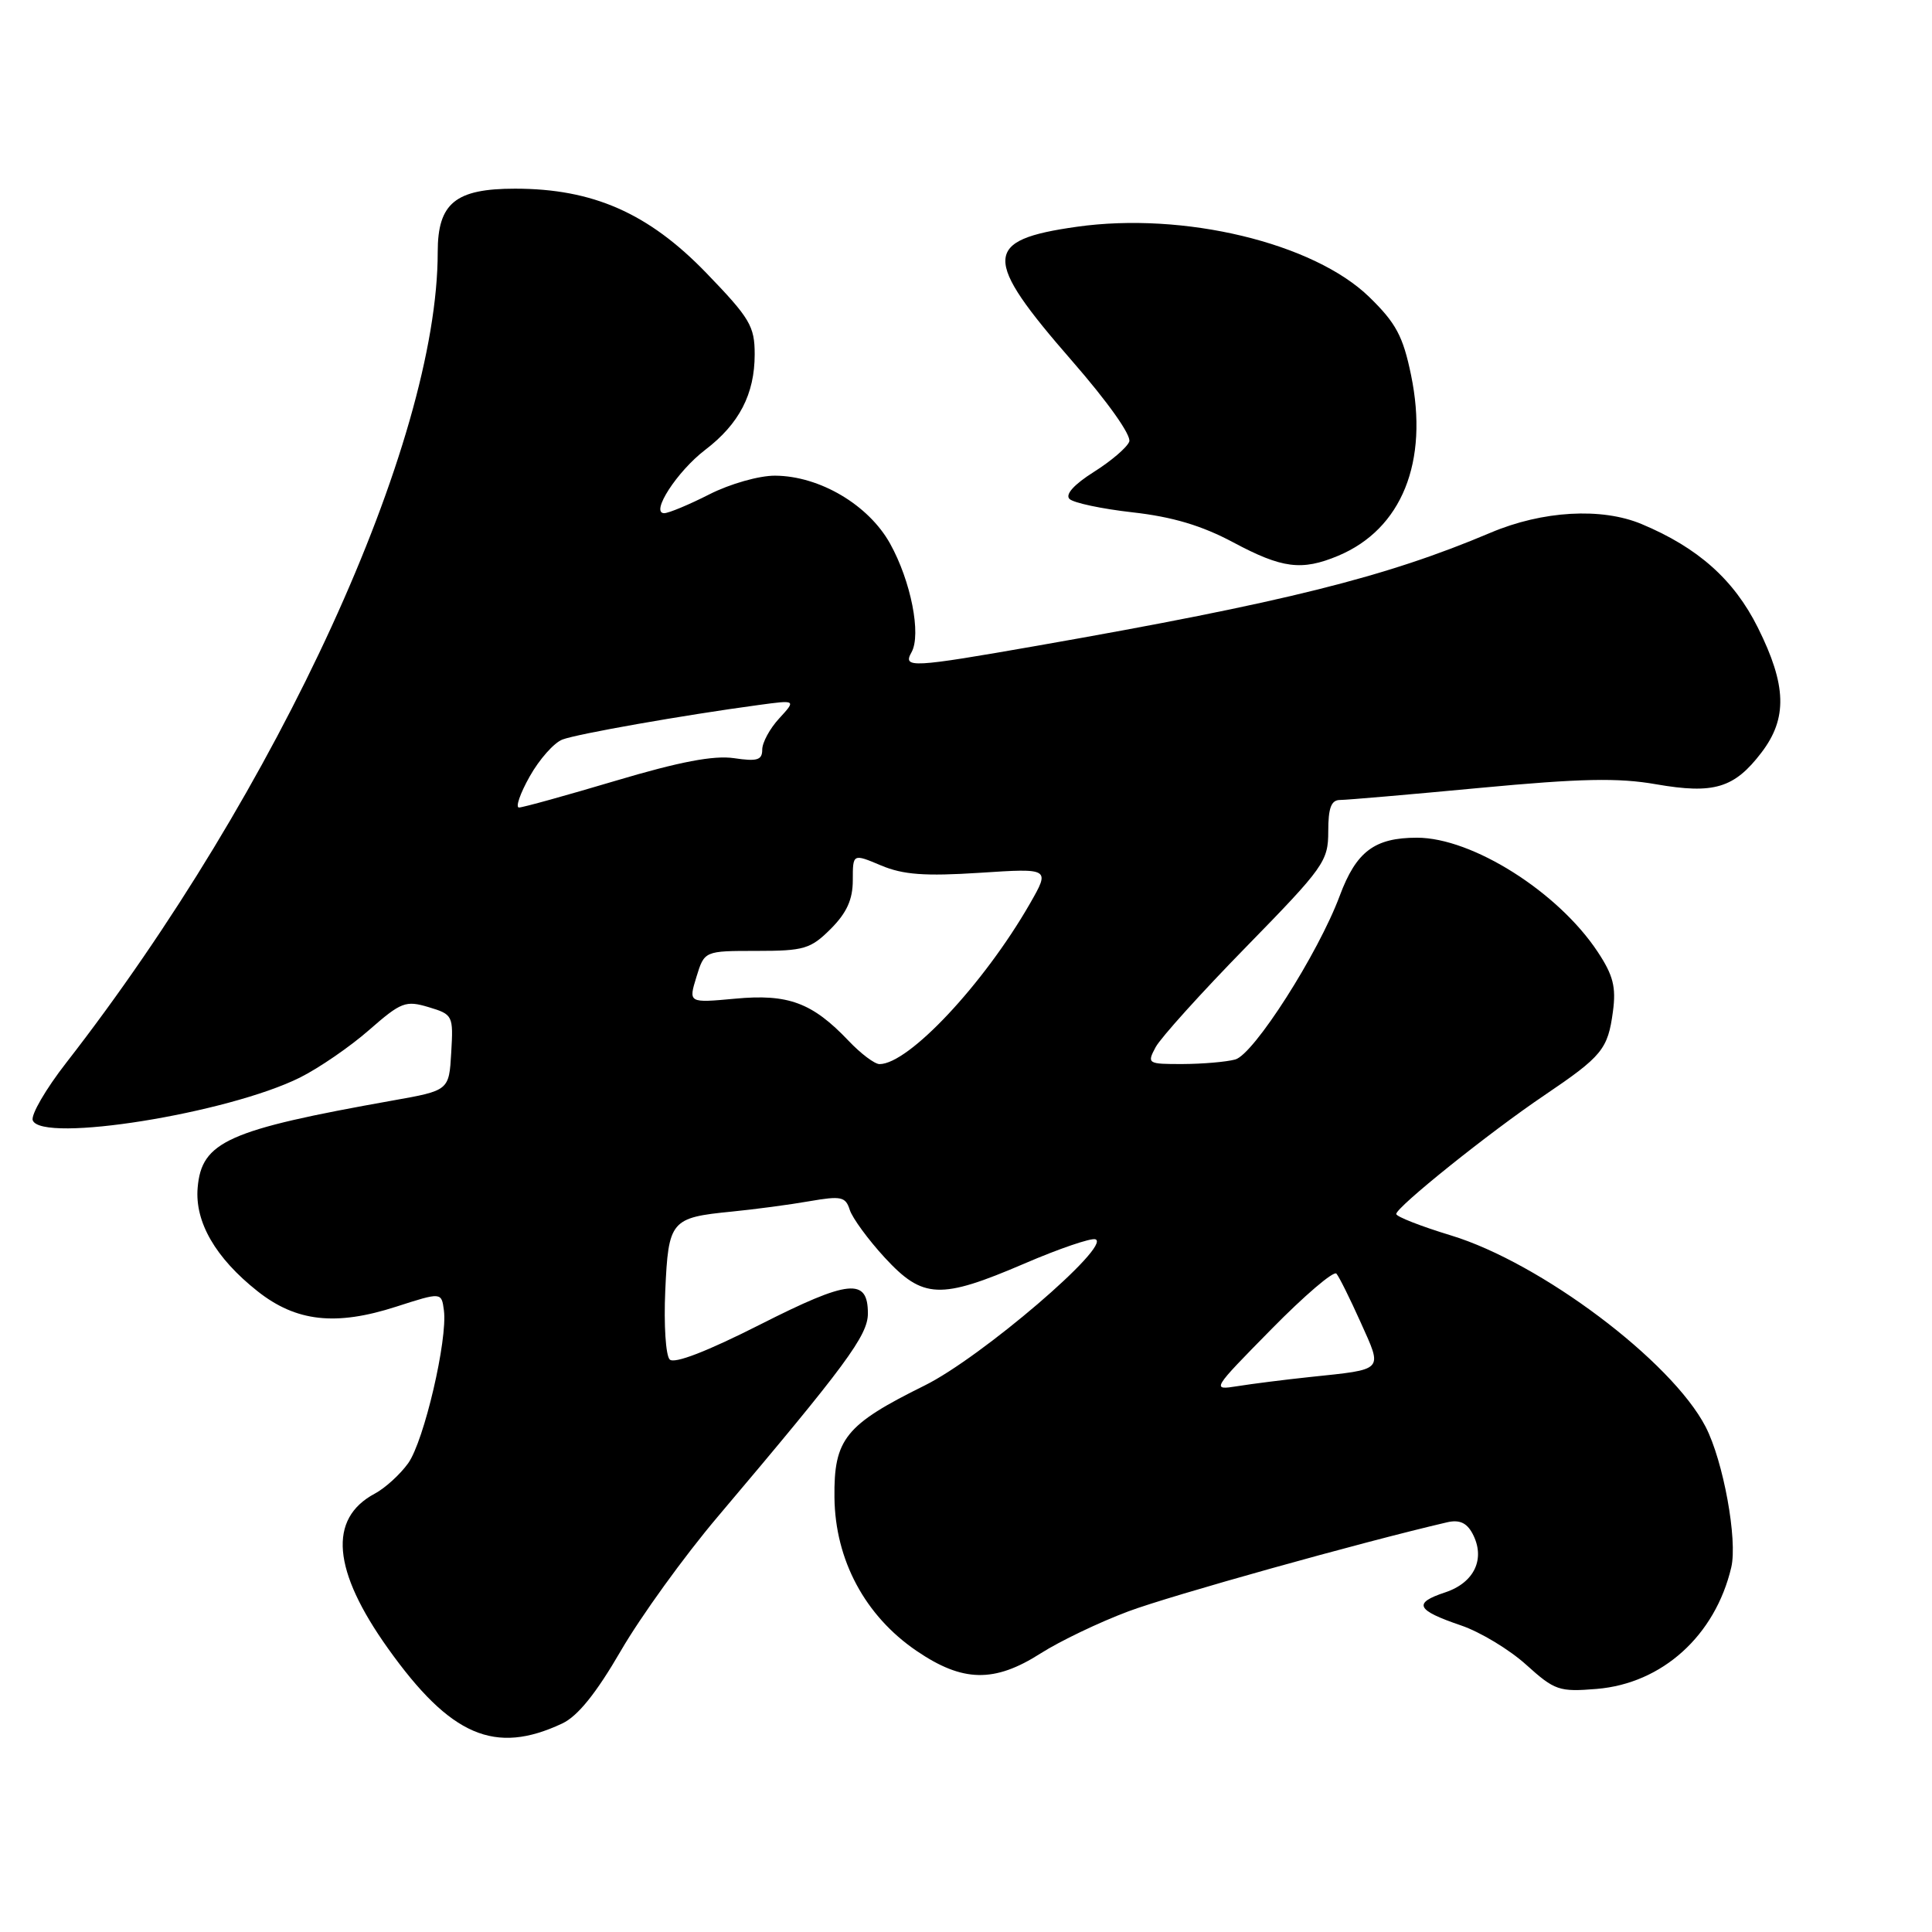 <?xml version="1.0" encoding="UTF-8" standalone="no"?>
<!DOCTYPE svg PUBLIC "-//W3C//DTD SVG 1.1//EN" "http://www.w3.org/Graphics/SVG/1.1/DTD/svg11.dtd" >
<svg xmlns="http://www.w3.org/2000/svg" xmlns:xlink="http://www.w3.org/1999/xlink" version="1.1" viewBox="0 0 256 256">
 <g >
 <path fill="currentColor"
d=" M 74.50 228.37 C 76.56 227.40 78.99 224.38 82.27 218.73 C 84.90 214.20 90.66 206.22 95.08 201.00 C 112.12 180.85 115.00 176.95 115.00 174.04 C 115.00 169.29 112.50 169.54 100.70 175.52 C 93.69 179.07 89.35 180.75 88.74 180.14 C 88.21 179.61 87.95 175.52 88.15 171.05 C 88.57 161.70 88.87 161.34 96.99 160.54 C 100.02 160.24 104.63 159.63 107.24 159.17 C 111.47 158.44 112.04 158.56 112.60 160.32 C 112.95 161.40 115.03 164.25 117.24 166.65 C 122.29 172.12 124.58 172.22 135.74 167.43 C 140.31 165.46 144.55 164.02 145.14 164.21 C 147.42 164.97 129.99 179.90 122.51 183.59 C 112.00 188.79 110.48 190.67 110.57 198.43 C 110.66 206.71 114.63 214.11 121.45 218.75 C 127.57 222.92 131.76 223.00 137.91 219.07 C 140.44 217.46 145.65 214.96 149.50 213.52 C 155.10 211.42 180.39 204.35 191.76 201.71 C 193.36 201.34 194.34 201.77 195.10 203.18 C 196.88 206.50 195.39 209.71 191.49 211.00 C 187.19 212.42 187.64 213.35 193.60 215.38 C 196.13 216.24 200.01 218.58 202.23 220.59 C 206.01 224.00 206.59 224.20 211.58 223.79 C 220.25 223.07 227.27 216.73 229.40 207.69 C 230.26 204.05 228.35 193.60 226.00 189.05 C 221.48 180.34 204.16 167.32 192.26 163.70 C 188.28 162.49 185.01 161.21 185.01 160.86 C 185.00 159.96 197.36 150.04 204.64 145.13 C 212.30 139.95 213.05 139.03 213.72 134.04 C 214.16 130.80 213.76 129.23 211.70 126.12 C 206.45 118.18 195.07 111.00 187.76 111.00 C 182.14 111.00 179.71 112.82 177.52 118.70 C 174.67 126.35 166.13 139.73 163.67 140.39 C 162.48 140.71 159.35 140.98 156.71 140.99 C 152.06 141.00 151.96 140.94 153.13 138.75 C 153.80 137.51 159.21 131.51 165.17 125.42 C 175.44 114.91 176.00 114.11 176.00 110.17 C 176.00 107.04 176.39 106.00 177.57 106.00 C 178.44 106.00 186.78 105.28 196.11 104.40 C 209.43 103.15 214.44 103.04 219.44 103.92 C 227.10 105.25 229.80 104.44 233.40 99.72 C 236.87 95.18 236.74 90.80 232.92 83.15 C 229.75 76.80 224.98 72.56 217.52 69.44 C 212.21 67.22 204.39 67.67 197.50 70.59 C 183.64 76.46 170.19 79.82 137.57 85.54 C 120.74 88.49 119.59 88.55 120.78 86.43 C 122.10 84.08 120.70 76.99 117.94 72.03 C 115.09 66.90 108.61 63.07 102.72 63.03 C 100.61 63.01 96.74 64.11 94.00 65.50 C 91.29 66.88 88.59 68.00 88.01 68.00 C 86.13 68.00 89.72 62.45 93.44 59.61 C 97.95 56.17 100.00 52.22 100.00 46.95 C 100.00 43.21 99.37 42.16 93.57 36.15 C 85.92 28.24 78.56 25.00 68.25 25.00 C 60.34 25.00 58.00 26.92 58.00 33.39 C 58.00 58.65 36.91 104.66 8.77 140.83 C 6.06 144.31 4.07 147.74 4.34 148.45 C 5.51 151.49 30.18 147.54 39.75 142.78 C 42.27 141.52 46.39 138.69 48.91 136.48 C 53.15 132.77 53.75 132.54 56.79 133.45 C 60.01 134.42 60.08 134.56 59.79 139.47 C 59.50 144.50 59.50 144.50 52.00 145.83 C 30.17 149.72 26.71 151.27 26.19 157.38 C 25.80 161.92 28.56 166.69 34.12 171.09 C 39.23 175.14 44.48 175.73 52.50 173.14 C 58.50 171.21 58.50 171.21 58.82 173.63 C 59.33 177.49 56.19 190.93 54.09 193.88 C 53.03 195.36 51.04 197.18 49.65 197.92 C 43.45 201.24 44.05 208.11 51.43 218.45 C 59.70 230.04 65.57 232.57 74.50 228.37 Z  M 177.30 73.65 C 185.74 70.12 189.35 61.20 186.97 49.69 C 185.91 44.55 184.97 42.80 181.45 39.37 C 174.07 32.18 156.84 28.04 142.67 30.05 C 130.21 31.81 130.13 34.15 142.04 47.81 C 146.80 53.27 149.94 57.70 149.63 58.52 C 149.34 59.29 147.22 61.10 144.93 62.54 C 142.32 64.19 141.12 65.52 141.71 66.11 C 142.23 66.63 146.00 67.43 150.09 67.89 C 155.35 68.48 159.24 69.64 163.40 71.86 C 169.89 75.33 172.48 75.66 177.30 73.65 Z  M 168.46 176.13 C 172.84 171.67 176.72 168.36 177.08 168.76 C 177.44 169.17 178.88 172.07 180.29 175.21 C 183.22 181.75 183.54 181.41 173.50 182.47 C 170.20 182.82 165.93 183.36 164.00 183.67 C 160.51 184.22 160.51 184.21 168.46 176.13 Z  M 112.44 137.91 C 107.63 132.85 104.44 131.67 97.41 132.33 C 91.22 132.90 91.22 132.90 92.28 129.45 C 93.34 126.00 93.34 126.00 100.24 126.00 C 106.55 126.00 107.41 125.74 110.08 123.08 C 112.20 120.95 113.00 119.19 113.00 116.63 C 113.00 113.10 113.00 113.10 116.75 114.68 C 119.68 115.91 122.54 116.12 129.83 115.65 C 139.16 115.04 139.16 115.04 136.45 119.77 C 130.33 130.41 120.40 141.00 116.54 141.00 C 115.90 141.00 114.05 139.61 112.44 137.91 Z  M 70.19 102.88 C 71.46 100.62 73.41 98.41 74.53 97.99 C 76.51 97.24 90.57 94.76 100.50 93.42 C 105.50 92.74 105.50 92.74 103.25 95.19 C 102.01 96.53 101.00 98.39 101.00 99.33 C 101.00 100.72 100.33 100.92 97.25 100.46 C 94.58 100.07 90.05 100.93 81.59 103.45 C 75.04 105.40 69.27 107.00 68.77 107.00 C 68.28 107.00 68.91 105.15 70.19 102.88 Z "/>
</g>
</svg>